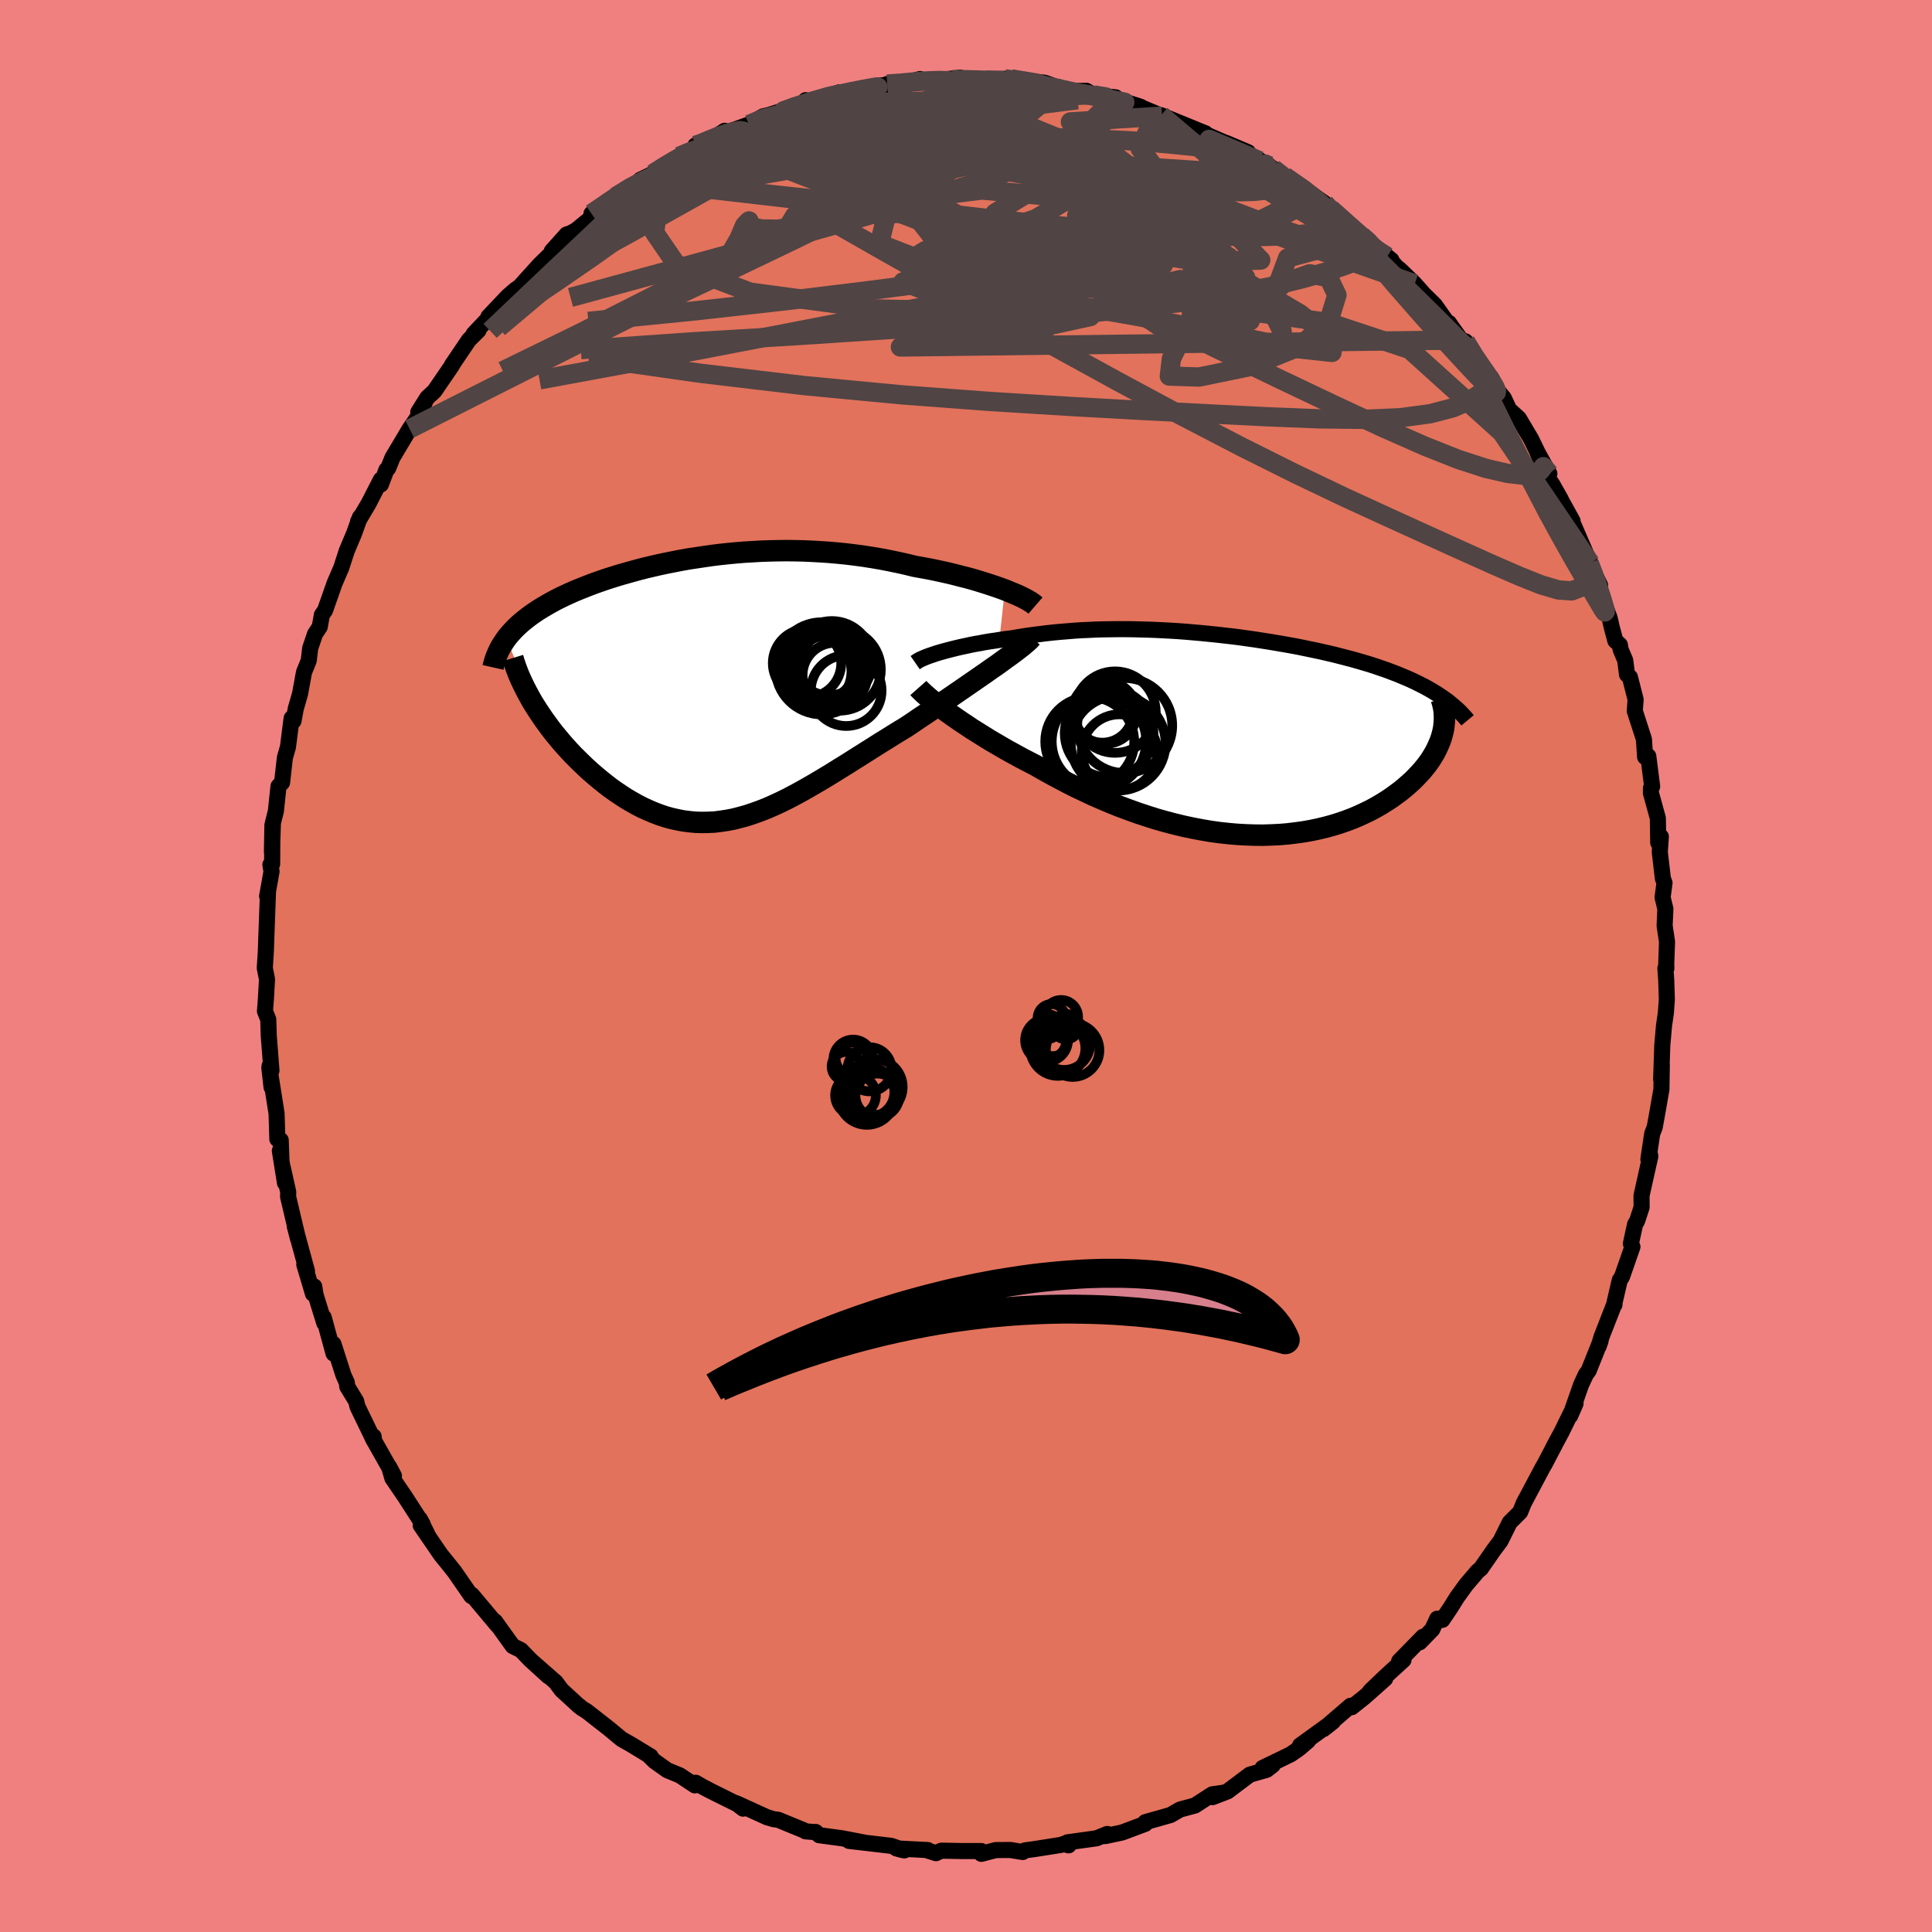 <svg viewBox="-100 -100 200 200" xmlns="http://www.w3.org/2000/svg" width="500" height="500" id="face-svg">
    <defs>
      <clipPath id="leftEyeClipPath">
        <polyline points="30.28,-10.26 29.79,-10.44 29.27,-10.62 28.73,-10.8 28.17,-10.98 27.59,-11.16 26.99,-11.34 26.37,-11.51 25.73,-11.67 25.08,-11.84 24.42,-12 23.74,-12.15 23.05,-12.3 22.35,-12.44 21.64,-12.57 20.92,-12.7 20.07,-12.91 19.21,-13.1 18.34,-13.28 17.46,-13.45 16.58,-13.6 15.69,-13.74 14.8,-13.86 13.91,-13.97 13.02,-14.06 12.12,-14.14 11.23,-14.2 10.33,-14.25 9.44,-14.29 8.55,-14.31 7.66,-14.32 6.78,-14.31 5.91,-14.29 5.03,-14.26 4.17,-14.21 3.31,-14.16 2.46,-14.09 1.62,-14.01 0.78,-13.92 -0.04,-13.82 -0.86,-13.7 -1.66,-13.58 -2.46,-13.46 -3.24,-13.32 -4.01,-13.17 -4.77,-13.02 -5.52,-12.86 -6.25,-12.69 -6.97,-12.52 -7.67,-12.34 -8.36,-12.15 -9.04,-11.96 -9.7,-11.77 -10.34,-11.57 -10.97,-11.37 -11.58,-11.16 -12.18,-10.95 -12.76,-10.73 -13.32,-10.51 -13.87,-10.29 -14.4,-10.07 -14.91,-9.84 -15.4,-9.61 -15.88,-9.38 -16.34,-9.14 -16.78,-8.9 -17.2,-8.66 -17.61,-8.42 -18.01,-8.17 -18.39,-7.92 -18.75,-7.67 -19.1,-7.41 -19.43,-7.15 -19.75,-6.89 -20.05,-6.62 -20.34,-6.35 -20.6,-6.08 -20.86,-5.8 -21.1,-5.52 -21.32,-5.24 -18.69,1.23 -18.41,1.69 -18.11,2.16 -17.8,2.63 -17.48,3.1 -17.14,3.57 -16.79,4.05 -16.43,4.52 -16.05,4.98 -15.66,5.45 -15.26,5.91 -14.84,6.37 -14.42,6.82 -13.98,7.26 -13.53,7.7 -13.07,8.14 -12.6,8.57 -12.11,8.99 -11.61,9.41 -11.1,9.82 -10.58,10.22 -10.05,10.6 -9.5,10.97 -8.95,11.33 -8.39,11.66 -7.82,11.98 -7.24,12.28 -6.65,12.55 -6.06,12.8 -5.46,13.03 -4.86,13.23 -4.25,13.4 -3.63,13.54 -3,13.66 -2.37,13.74 -1.74,13.8 -1.1,13.82 -0.45,13.81 0.2,13.78 0.86,13.7 1.52,13.6 2.2,13.47 2.87,13.3 3.56,13.11 4.25,12.88 4.95,12.63 5.66,12.35 6.37,12.04 7.1,11.7 7.83,11.34 8.57,10.95 9.32,10.54 10.08,10.11 10.85,9.66 11.64,9.19 12.43,8.71 13.23,8.21 14.04,7.71 14.86,7.19 15.7,6.66 16.54,6.13 17.39,5.59 18.25,5.06 19.11,4.52 19.99,3.99 20.67,3.54 21.34,3.08 22.02,2.63 22.69,2.18 23.35,1.72 24.01,1.28 24.67,0.83 25.31,0.39 25.94,-0.04 26.56,-0.47 27.17,-0.89 27.76,-1.3 28.34,-1.7 28.89,-2.09 29.43,-2.46" />
      </clipPath>
      <clipPath id="rightEyeClipPath">
        <polyline points="-29.44,-8.43 -29.05,-8.54 -28.64,-8.65 -28.21,-8.76 -27.77,-8.87 -27.3,-8.98 -26.83,-9.08 -26.33,-9.19 -25.83,-9.29 -25.31,-9.38 -24.78,-9.48 -24.24,-9.57 -23.68,-9.65 -23.12,-9.74 -22.55,-9.82 -21.97,-9.89 -21.28,-10.01 -20.59,-10.12 -19.89,-10.22 -19.18,-10.31 -18.47,-10.4 -17.75,-10.48 -17.02,-10.55 -16.28,-10.61 -15.54,-10.67 -14.8,-10.72 -14.05,-10.75 -13.29,-10.79 -12.53,-10.81 -11.76,-10.82 -10.99,-10.83 -10.22,-10.83 -9.44,-10.82 -8.66,-10.8 -7.88,-10.78 -7.09,-10.75 -6.3,-10.71 -5.51,-10.67 -4.72,-10.62 -3.93,-10.56 -3.13,-10.49 -2.34,-10.42 -1.54,-10.34 -0.75,-10.26 0.04,-10.17 0.83,-10.08 1.62,-9.98 2.4,-9.87 3.18,-9.76 3.95,-9.64 4.72,-9.52 5.48,-9.39 6.24,-9.26 6.98,-9.13 7.72,-8.99 8.45,-8.84 9.17,-8.69 9.88,-8.54 10.58,-8.38 11.27,-8.22 11.94,-8.05 12.6,-7.88 13.25,-7.71 13.88,-7.53 14.5,-7.35 15.1,-7.17 15.68,-6.98 16.26,-6.78 16.82,-6.59 17.37,-6.38 17.9,-6.18 18.42,-5.96 18.93,-5.75 19.42,-5.53 19.9,-5.3 20.36,-5.07 20.81,-4.84 21.24,-4.6 21.65,-4.36 22.05,-4.11 22.64,-0.25 22.55,0.11 22.44,0.48 22.31,0.84 22.15,1.21 21.98,1.58 21.79,1.95 21.57,2.32 21.34,2.69 21.08,3.06 20.8,3.42 20.5,3.79 20.17,4.15 19.83,4.51 19.47,4.87 19.08,5.22 18.67,5.58 18.24,5.93 17.78,6.27 17.3,6.62 16.8,6.95 16.27,7.28 15.72,7.6 15.15,7.91 14.55,8.2 13.93,8.49 13.29,8.76 12.63,9.01 11.94,9.25 11.23,9.47 10.5,9.67 9.75,9.85 8.99,10.01 8.2,10.15 7.39,10.26 6.57,10.36 5.73,10.43 4.88,10.47 4.01,10.5 3.13,10.49 2.24,10.46 1.33,10.41 0.42,10.33 -0.5,10.23 -1.43,10.1 -2.37,9.94 -3.31,9.76 -4.25,9.56 -5.2,9.33 -6.15,9.08 -7.1,8.81 -8.04,8.51 -8.98,8.2 -9.92,7.86 -10.86,7.51 -11.78,7.14 -12.7,6.75 -13.61,6.35 -14.5,5.93 -15.39,5.51 -16.26,5.07 -17.11,4.62 -17.95,4.17 -18.78,3.71 -19.58,3.25 -20.3,2.88 -21.01,2.51 -21.7,2.13 -22.38,1.76 -23.04,1.38 -23.69,1 -24.32,0.63 -24.93,0.25 -25.52,-0.12 -26.1,-0.48 -26.65,-0.85 -27.18,-1.2 -27.69,-1.55 -28.18,-1.89 -28.64,-2.22" />
      </clipPath>
      <filter id="fuzzy">
        <feTurbulence id="turbulence" baseFrequency="0.05" numOctaves="3" type="noise" result="noise" />
        <feDisplacementMap in="SourceGraphic" in2="noise" scale="2" />
      </filter>
      <linearGradient id="rainbowGradient" x1="0%" y1="0%" x2="100%" y2="0%">
        <stop offset="0%" style="stop-color: [object Object]; stop-opacity: 1" />
        <stop offset="50%" style="stop-color: [object Object]; stop-opacity: 1" />
        <stop offset="100%" style="stop-color: [object Object]; stop-opacity: 1" />
      </linearGradient>
    </defs>
    <rect x="-100" y="-100" width="100%" height="100%" fill="rgb(240, 128, 128)" />
    <polyline id="faceContour" points="72.5,0.26 72.4,0.23 72.49,1.5 72.55,3.47 72.45,4.85 72.26,6.16 72.08,8.2 71.96,11.74 72.03,10.24 71.99,12.77 71.59,15.06 71.3,16.67 71.03,17.38 70.64,20.01 70.79,19.43 70.84,19.7 69.93,23.77 69.94,24.97 69.47,26.4 69.26,26.75 68.83,28.74 68.99,29.07 67.9,32.19 67.68,32.51 67.14,34.82 67.13,35.07 67.14,34.93 65.8,38.36 65.49,39.38 65.69,38.81 64.46,41.89 64.17,42.28 63.67,43.36 62.55,46.56 63.1,45.29 61.65,48.25 60.79,49.85 60.99,49.49 59.94,51.5 59.7,51.91 57.71,55.66 57.93,55.23 57.71,55.67 57.37,56.52 56.28,57.61 55.33,59.53 54.65,60.43 53.29,62.39 52.96,62.66 51.75,64.08 50.82,65.37 50.18,66.4 49.31,67.69 48.78,67.57 48.27,68.67 46.97,70.01 47.32,69.43 44.84,71.96 45.29,71.84 43.34,73.62 41.83,75.07 43.39,73.78 41.25,75.68 39.93,76.73 39.81,76.58 37,79 37.99,78.22 34.58,80.69 35.42,80.2 34.49,81 33.61,81.61 30.7,83.02 31.76,82.72 31.13,83.21 29.38,83.71 27.08,85.44 25.52,86.04 26.73,85.57 25.49,85.75 23.69,86.91 22.16,87.32 21.17,87.89 18.56,88.63 18.55,88.71 18.56,88.8 16.16,89.7 14.42,90.07 14.63,89.85 13.51,90.3 10.49,90.72 10.62,91.03 10.11,90.88 9.86,90.98 7.07,91.42 6.11,91.55 5.87,91.72 4.59,91.51 3.08,91.52 1.59,91.91 1.59,91.62 -0.39,91.62 -2.55,91.58 -3.11,91.84 -4.18,91.5 -3.94,91.52 -7.2,91.35 -6.61,91.51 -6.37,91.55 -7.75,91.08 -12.11,90.57 -10.6,90.73 -12.82,90.3 -15.2,89.98 -15.57,89.64 -15.53,89.67 -16.61,89.58 -16.75,89.49 -19.45,88.38 -19.88,88.33 -20.6,88.12 -23.78,86.67 -23.08,87.23 -23.65,86.78 -26.39,85.42 -27.25,84.97 -27.98,84.55 -28.07,84.82 -29.62,83.79 -30.93,83.25 -32.25,82.31 -32.81,81.76 -32.65,81.82 -34.69,80.58 -35.66,80.03 -36.96,78.95 -39.26,77.15 -39.81,76.81 -39.99,76.64 -40.04,76.63 -41.87,74.95 -42.46,74.15 -44.74,72.15 -43.23,73.53 -45.1,71.83 -46.07,70.82 -46.92,70.4 -48.76,67.84 -48.79,67.86 -48.5,68.26 -50.89,65.41 -51.15,65.1 -51.21,65.22 -52.96,62.69 -53.48,62.04 -54.37,60.94 -56.45,57.9 -55.6,59.15 -56.54,57.25 -56.24,57.79 -58.07,54.95 -59.38,53.03 -59.72,51.84 -59.22,52.78 -61.42,48.89 -61.32,48.71 -61.28,49.15 -62.99,45.62 -63.13,45.05 -64.05,43.55 -64.1,43.12 -64.45,42.34 -65.48,39.13 -65.47,40.12 -66.49,36.37 -66.43,36.96 -67.33,34.05 -67.47,33.18 -67.6,33.93 -68.5,30.91 -68.22,31.58 -69.49,26.93 -69.15,28.23 -70.18,23.87 -70.16,23.42 -70.72,20.9 -70.5,22.45 -71.03,19.13 -70.87,19.97 -70.94,18.03 -71.29,17.92 -71.37,15.27 -72.12,10.51 -71.89,12.55 -72.09,10.34 -71.9,10.82 -72.18,7.2 -72.23,5.53 -72.57,4.68 -72.47,3.34 -72.36,1.37 -72.59,0.21 -72.48,-1.54 -72.42,-3.27 -72.39,-4.09 -72.26,-7.62 -72.35,-7.22 -71.89,-9.79 -72.01,-10.49 -71.83,-10.55 -71.8,-14.59 -71.85,-11.8 -71.75,-14.81 -71.44,-16.04 -71.17,-18.61 -70.8,-18.99 -70.51,-21.56 -70.19,-22.68 -69.81,-25.65 -69.62,-25.36 -69.38,-26.65 -68.94,-28.17 -68.53,-30.41 -68.04,-31.62 -67.89,-32.89 -67.39,-34.37 -66.9,-35.11 -66.68,-36.34 -66.35,-36.82 -65.37,-39.61 -64.67,-41.23 -64.1,-42.99 -63.36,-44.74 -62.74,-46.46 -62.54,-46.69 -62.93,-46.03 -61.84,-47.88 -60.57,-50.35 -60.57,-49.85 -60,-51.36 -59.81,-51.54 -59.37,-52.63 -57.6,-55.6 -56.46,-57.25 -56.03,-58.32 -56.7,-57.34 -55.76,-58.84 -55.03,-59.51 -53.21,-62.17 -53.23,-62.19 -51.46,-64.81 -50.47,-65.79 -50.98,-65.42 -49.28,-67.22 -49.44,-67.21 -47.44,-69.32 -46.67,-69.99 -46.21,-70.31 -44.15,-72.59 -43.2,-73.52 -42.74,-73.85 -42.88,-74.01 -41.34,-75.73 -40.93,-75.86 -40.35,-76.18 -38.52,-77.68 -38.77,-77.88 -36.95,-79.13 -36.28,-79.64 -33.85,-81.25 -34.18,-80.83 -33.71,-81.39 -32.45,-82 -31.09,-82.86 -29.71,-83.81 -28.07,-84.46 -28.01,-84.95 -27.65,-85 -26.46,-85.51 -24.98,-86.46 -24.7,-86.31 -22.47,-87.11 -21,-87.96 -18.96,-88.4 -20.4,-88.1 -16.68,-89.25 -16.6,-89.63 -16.28,-89.39 -13.09,-90.45 -12.82,-90.35 -11.88,-90.65 -9.99,-90.73 -9.28,-91.02 -9.38,-91.1 -7.23,-91.31 -8.16,-91.3 -6.9,-91.23 -4.75,-91.82 -4.35,-91.54 -0.59,-91.96 -1.42,-91.75 0.86,-91.78 0.27,-91.71 2.04,-91.71 4,-91.84 5.83,-91.56 5.35,-91.75 4.68,-91.82 8.16,-91.43 9.75,-90.86 9.66,-90.97 10.61,-90.57 12.46,-90.6 13.22,-90.17 15.5,-89.92 14.82,-89.94 15.73,-89.7 18.09,-88.94 17.62,-89.1 20.3,-87.98 22.39,-87.16 20.2,-88.07 24.8,-86.19 24.84,-86.09 26.69,-85.28 26.99,-85.18 29.2,-84.24 28.75,-84.33 31.4,-82.84 30.4,-83.35 31.27,-82.88 31.81,-82.54 32.98,-81.75 35.65,-80.01 36.27,-79.56 37.12,-78.96 37.73,-78.4 39.2,-77.16 39.07,-77.06 40.95,-75.58 41.17,-75.43 44.04,-73.08 43.6,-73.44 44.6,-72.34 44.9,-72.11 46.45,-70.61 47.43,-69.51 48.53,-68.43 49.85,-66.57 50,-66.57 50.25,-66.2 51.26,-64.8 51.7,-64.66 53.09,-62.36 53.1,-62.3 54.37,-60.9 55.05,-59.54 55.67,-58.8 56.23,-57.6 57.23,-56.69 58.49,-54.57 59.55,-52.39 60.39,-50.96 59.12,-53.25 60.43,-50.27 61.57,-48.31 60.68,-49.89 62.79,-46.07 62.63,-46.28 64.13,-42.81 64.64,-41.68 63.75,-43.19 65.64,-39.42 65.04,-40.23 66.63,-36.03 66.86,-35.01 67.22,-33.67 67.69,-33.24 67.77,-32.75 68.24,-31.65 68.43,-30.17 68.73,-29.9 69.32,-27.58 69.23,-26.41 70.18,-23.47 70.3,-21.64 70.63,-21.72 71.03,-18.59 70.91,-18.43 70.9,-17.92 71.62,-15.3 71.66,-12.77 71.93,-13.39 71.82,-11.81 72.14,-9.06 72.31,-8.6 72.11,-7.1 72.4,-5.91 72.32,-4.18 72.57,-2.51 72.49,-0.23 72.5,0.26 72.4,0.23" fill="rgb(226, 114, 91)" stroke="black" stroke-width="1.667" stroke-linejoin="round" filter="url(#fuzzy)" />
    <g transform="translate(26.74 -24.04)">
      <polyline id="rightCountour" points="-29.44,-8.43 -29.05,-8.54 -28.64,-8.65 -28.21,-8.76 -27.77,-8.87 -27.3,-8.98 -26.83,-9.08 -26.33,-9.19 -25.83,-9.29 -25.31,-9.38 -24.78,-9.48 -24.24,-9.57 -23.68,-9.65 -23.12,-9.74 -22.55,-9.82 -21.97,-9.89 -21.28,-10.01 -20.59,-10.12 -19.89,-10.22 -19.18,-10.31 -18.47,-10.4 -17.75,-10.48 -17.02,-10.55 -16.28,-10.61 -15.54,-10.67 -14.8,-10.72 -14.05,-10.75 -13.29,-10.79 -12.53,-10.81 -11.76,-10.82 -10.99,-10.83 -10.22,-10.83 -9.44,-10.82 -8.66,-10.8 -7.88,-10.78 -7.09,-10.75 -6.3,-10.71 -5.51,-10.67 -4.72,-10.62 -3.93,-10.56 -3.13,-10.49 -2.34,-10.42 -1.54,-10.34 -0.75,-10.26 0.04,-10.17 0.83,-10.08 1.62,-9.98 2.4,-9.87 3.18,-9.76 3.95,-9.64 4.72,-9.52 5.48,-9.39 6.24,-9.26 6.98,-9.13 7.72,-8.99 8.45,-8.84 9.17,-8.69 9.88,-8.54 10.58,-8.38 11.27,-8.22 11.94,-8.05 12.6,-7.88 13.25,-7.71 13.88,-7.53 14.5,-7.35 15.1,-7.17 15.68,-6.98 16.26,-6.78 16.82,-6.59 17.37,-6.38 17.9,-6.18 18.42,-5.96 18.93,-5.75 19.42,-5.53 19.9,-5.3 20.36,-5.07 20.81,-4.84 21.24,-4.6 21.65,-4.36 22.05,-4.11 22.64,-0.25 22.55,0.11 22.44,0.48 22.31,0.84 22.15,1.21 21.98,1.58 21.79,1.95 21.57,2.32 21.34,2.69 21.08,3.06 20.8,3.42 20.5,3.79 20.17,4.15 19.83,4.51 19.47,4.87 19.08,5.22 18.67,5.58 18.24,5.93 17.78,6.27 17.3,6.62 16.8,6.95 16.27,7.28 15.72,7.6 15.15,7.91 14.55,8.2 13.93,8.49 13.29,8.76 12.63,9.01 11.94,9.25 11.23,9.47 10.5,9.67 9.75,9.85 8.99,10.01 8.2,10.15 7.39,10.26 6.57,10.36 5.73,10.43 4.88,10.47 4.01,10.5 3.13,10.49 2.24,10.46 1.33,10.41 0.42,10.33 -0.5,10.23 -1.43,10.1 -2.37,9.94 -3.31,9.76 -4.25,9.56 -5.2,9.33 -6.15,9.08 -7.1,8.81 -8.04,8.51 -8.98,8.2 -9.92,7.86 -10.86,7.51 -11.78,7.14 -12.7,6.75 -13.61,6.35 -14.5,5.93 -15.39,5.51 -16.26,5.07 -17.11,4.62 -17.95,4.17 -18.78,3.71 -19.58,3.25 -20.3,2.88 -21.01,2.51 -21.7,2.13 -22.38,1.76 -23.04,1.38 -23.69,1 -24.32,0.63 -24.93,0.25 -25.52,-0.12 -26.1,-0.48 -26.65,-0.85 -27.18,-1.2 -27.69,-1.55 -28.18,-1.89 -28.64,-2.22" fill="white" stroke="white" stroke-width="0" stroke-linejoin="round" filter="url(#fuzzy)" />
    </g>
    <g transform="translate(-26.26 -28.68)">
      <polyline id="leftCountour" points="30.28,-10.26 29.79,-10.44 29.27,-10.62 28.73,-10.8 28.17,-10.98 27.59,-11.16 26.99,-11.34 26.37,-11.51 25.73,-11.67 25.08,-11.84 24.42,-12 23.74,-12.15 23.05,-12.3 22.35,-12.44 21.64,-12.57 20.92,-12.7 20.07,-12.91 19.21,-13.1 18.34,-13.28 17.46,-13.45 16.58,-13.6 15.69,-13.74 14.8,-13.86 13.91,-13.97 13.02,-14.06 12.12,-14.14 11.23,-14.2 10.33,-14.25 9.44,-14.29 8.55,-14.31 7.66,-14.32 6.78,-14.31 5.91,-14.29 5.03,-14.26 4.17,-14.21 3.31,-14.16 2.46,-14.09 1.62,-14.01 0.78,-13.92 -0.04,-13.82 -0.86,-13.7 -1.66,-13.58 -2.46,-13.46 -3.24,-13.32 -4.01,-13.17 -4.77,-13.02 -5.52,-12.86 -6.25,-12.69 -6.97,-12.52 -7.67,-12.34 -8.36,-12.15 -9.04,-11.96 -9.7,-11.77 -10.34,-11.57 -10.97,-11.37 -11.58,-11.16 -12.18,-10.95 -12.76,-10.73 -13.32,-10.51 -13.87,-10.29 -14.4,-10.07 -14.91,-9.84 -15.4,-9.61 -15.88,-9.38 -16.34,-9.14 -16.78,-8.9 -17.2,-8.66 -17.61,-8.42 -18.01,-8.17 -18.39,-7.92 -18.75,-7.67 -19.1,-7.41 -19.43,-7.15 -19.75,-6.89 -20.05,-6.62 -20.34,-6.35 -20.6,-6.08 -20.86,-5.8 -21.1,-5.52 -21.32,-5.24 -18.69,1.23 -18.41,1.69 -18.11,2.16 -17.8,2.63 -17.48,3.1 -17.14,3.57 -16.79,4.05 -16.43,4.52 -16.05,4.98 -15.66,5.45 -15.26,5.91 -14.84,6.37 -14.42,6.82 -13.98,7.26 -13.53,7.7 -13.07,8.14 -12.6,8.57 -12.11,8.99 -11.61,9.41 -11.1,9.82 -10.58,10.22 -10.05,10.6 -9.5,10.97 -8.95,11.33 -8.39,11.66 -7.82,11.98 -7.24,12.28 -6.65,12.55 -6.06,12.8 -5.46,13.03 -4.86,13.23 -4.25,13.4 -3.63,13.54 -3,13.66 -2.37,13.74 -1.74,13.8 -1.1,13.82 -0.45,13.81 0.2,13.78 0.86,13.7 1.52,13.6 2.2,13.47 2.87,13.3 3.56,13.11 4.25,12.88 4.95,12.63 5.66,12.35 6.37,12.04 7.1,11.7 7.83,11.34 8.57,10.95 9.32,10.54 10.08,10.11 10.85,9.66 11.64,9.19 12.43,8.71 13.23,8.21 14.04,7.71 14.86,7.19 15.7,6.66 16.54,6.13 17.39,5.59 18.25,5.06 19.11,4.52 19.99,3.99 20.67,3.54 21.34,3.08 22.02,2.63 22.69,2.18 23.35,1.72 24.01,1.28 24.67,0.83 25.31,0.39 25.94,-0.04 26.56,-0.47 27.17,-0.89 27.76,-1.3 28.34,-1.7 28.89,-2.09 29.43,-2.46" fill="white" stroke="white" stroke-width="0" stroke-linejoin="round" filter="url(#fuzzy)" />
    </g>
    <g transform="translate(26.74 -24.04)">
      <polyline id="rightUpper" points="-32,-7.36 -31.87,-7.45 -31.72,-7.55 -31.53,-7.66 -31.31,-7.76 -31.06,-7.87 -30.79,-7.98 -30.49,-8.09 -30.16,-8.2 -29.81,-8.32 -29.44,-8.43 -29.05,-8.54 -28.64,-8.65 -28.21,-8.76 -27.77,-8.87 -27.3,-8.98 -26.83,-9.08 -26.33,-9.19 -25.83,-9.29 -25.31,-9.38 -24.78,-9.48 -24.24,-9.57 -23.68,-9.65 -23.12,-9.74 -22.55,-9.82 -21.97,-9.89 -21.28,-10.01 -20.59,-10.12 -19.89,-10.22 -19.18,-10.31 -18.47,-10.4 -17.75,-10.48 -17.02,-10.55 -16.28,-10.61 -15.54,-10.67 -14.8,-10.72 -14.05,-10.75 -13.29,-10.79 -12.53,-10.81 -11.76,-10.82 -10.99,-10.83 -10.22,-10.83 -9.44,-10.82 -8.66,-10.8 -7.88,-10.78 -7.09,-10.75 -6.3,-10.71 -5.51,-10.67 -4.72,-10.62 -3.93,-10.56 -3.13,-10.49 -2.34,-10.42 -1.54,-10.34 -0.75,-10.26 0.04,-10.17 0.83,-10.08 1.62,-9.98 2.4,-9.87 3.18,-9.76 3.95,-9.64 4.72,-9.52 5.48,-9.39 6.24,-9.26 6.98,-9.13 7.72,-8.99 8.45,-8.84 9.17,-8.69 9.88,-8.54 10.58,-8.38 11.27,-8.22 11.94,-8.05 12.6,-7.88 13.25,-7.71 13.88,-7.53 14.5,-7.35 15.1,-7.17 15.68,-6.98 16.26,-6.78 16.82,-6.59 17.37,-6.38 17.9,-6.18 18.42,-5.96 18.93,-5.75 19.42,-5.53 19.9,-5.3 20.36,-5.07 20.81,-4.84 21.24,-4.6 21.65,-4.36 22.05,-4.11 22.44,-3.85 22.8,-3.6 23.16,-3.34 23.49,-3.07 23.81,-2.8 24.12,-2.53 24.41,-2.25 24.68,-1.96 24.94,-1.68 25.18,-1.39" fill="none" stroke="black" stroke-width="1.667" stroke-linejoin="round" filter="url(#fuzzy)" />
      <polyline id="rightLower" points="-31.67,-4.74 -31.52,-4.57 -31.32,-4.38 -31.1,-4.17 -30.84,-3.94 -30.55,-3.69 -30.22,-3.42 -29.87,-3.14 -29.49,-2.85 -29.08,-2.54 -28.64,-2.22 -28.18,-1.89 -27.69,-1.55 -27.18,-1.2 -26.65,-0.85 -26.1,-0.48 -25.52,-0.12 -24.93,0.25 -24.32,0.63 -23.69,1 -23.04,1.38 -22.38,1.76 -21.7,2.13 -21.01,2.51 -20.3,2.88 -19.58,3.25 -18.78,3.71 -17.95,4.17 -17.11,4.62 -16.26,5.07 -15.39,5.51 -14.5,5.93 -13.61,6.35 -12.7,6.75 -11.78,7.14 -10.86,7.51 -9.92,7.86 -8.98,8.2 -8.04,8.51 -7.1,8.81 -6.15,9.08 -5.2,9.33 -4.25,9.56 -3.31,9.76 -2.37,9.94 -1.43,10.1 -0.5,10.23 0.42,10.33 1.33,10.41 2.24,10.46 3.13,10.49 4.01,10.5 4.88,10.47 5.73,10.43 6.57,10.36 7.39,10.26 8.2,10.15 8.99,10.01 9.75,9.85 10.5,9.67 11.23,9.47 11.94,9.25 12.63,9.01 13.29,8.76 13.93,8.49 14.55,8.2 15.15,7.91 15.72,7.6 16.27,7.28 16.8,6.95 17.3,6.62 17.78,6.27 18.24,5.93 18.67,5.58 19.08,5.22 19.47,4.87 19.83,4.51 20.17,4.15 20.5,3.79 20.8,3.42 21.08,3.06 21.34,2.69 21.57,2.32 21.79,1.95 21.98,1.58 22.15,1.21 22.31,0.84 22.44,0.48 22.55,0.11 22.64,-0.25 22.71,-0.6 22.75,-0.95 22.78,-1.3 22.79,-1.65 22.78,-1.99 22.76,-2.32 22.71,-2.65 22.64,-2.98 22.56,-3.3 22.46,-3.62" fill="none" stroke="black" stroke-width="2.222" stroke-linejoin="round" filter="url(#fuzzy)" />
      <circle r="3.91" cx="-10.853" cy="1.898" stroke="black" fill="none" stroke-width="1.0" filter="url(#fuzzy)" clip-path="url(#rightEyeClipPath)" /><circle r="4.888" cx="-12.973" cy="0.793" stroke="black" fill="none" stroke-width="1.0" filter="url(#fuzzy)" clip-path="url(#rightEyeClipPath)" /><circle r="4.218" cx="-11.313" cy="-2.242" stroke="black" fill="none" stroke-width="1.0" filter="url(#fuzzy)" clip-path="url(#rightEyeClipPath)" /><circle r="4.592" cx="-11.928" cy="-0.067" stroke="black" fill="none" stroke-width="1.0" filter="url(#fuzzy)" clip-path="url(#rightEyeClipPath)" /><circle r="4.294" cx="-11.933" cy="0.373" stroke="black" fill="none" stroke-width="1.0" filter="url(#fuzzy)" clip-path="url(#rightEyeClipPath)" /><circle r="3.25" cx="-12.308" cy="-2.207" stroke="black" fill="none" stroke-width="1.0" filter="url(#fuzzy)" clip-path="url(#rightEyeClipPath)" /><circle r="4.606" cx="-13.933" cy="0.803" stroke="black" fill="none" stroke-width="1.0" filter="url(#fuzzy)" clip-path="url(#rightEyeClipPath)" /><circle r="3.15" cx="-12.628" cy="-2.232" stroke="black" fill="none" stroke-width="1.0" filter="url(#fuzzy)" clip-path="url(#rightEyeClipPath)" /><circle r="4.904" cx="-10.988" cy="0.973" stroke="black" fill="none" stroke-width="1.0" filter="url(#fuzzy)" clip-path="url(#rightEyeClipPath)" /><circle r="4.916" cx="-10.308" cy="-0.852" stroke="black" fill="none" stroke-width="1.0" filter="url(#fuzzy)" clip-path="url(#rightEyeClipPath)" />
      </g>
    <g transform="translate(-26.26 -28.68)">
      <polyline id="leftUpper" points="33.45,-8.63 33.3,-8.76 33.11,-8.9 32.88,-9.05 32.61,-9.21 32.31,-9.37 31.97,-9.54 31.59,-9.72 31.18,-9.89 30.75,-10.07 30.28,-10.26 29.79,-10.44 29.27,-10.62 28.73,-10.8 28.17,-10.98 27.59,-11.16 26.99,-11.34 26.37,-11.51 25.73,-11.67 25.08,-11.84 24.42,-12 23.74,-12.15 23.05,-12.3 22.35,-12.44 21.64,-12.57 20.92,-12.7 20.07,-12.91 19.21,-13.1 18.34,-13.28 17.46,-13.45 16.58,-13.6 15.69,-13.74 14.8,-13.86 13.91,-13.97 13.02,-14.06 12.12,-14.14 11.23,-14.2 10.33,-14.25 9.44,-14.29 8.55,-14.31 7.66,-14.32 6.78,-14.31 5.91,-14.29 5.03,-14.26 4.17,-14.21 3.31,-14.16 2.46,-14.09 1.62,-14.01 0.78,-13.92 -0.04,-13.82 -0.86,-13.7 -1.66,-13.58 -2.46,-13.46 -3.24,-13.32 -4.01,-13.17 -4.77,-13.02 -5.52,-12.86 -6.25,-12.69 -6.97,-12.52 -7.67,-12.34 -8.36,-12.15 -9.04,-11.96 -9.7,-11.77 -10.34,-11.57 -10.97,-11.37 -11.58,-11.16 -12.18,-10.95 -12.76,-10.73 -13.32,-10.51 -13.87,-10.29 -14.4,-10.07 -14.91,-9.84 -15.4,-9.61 -15.88,-9.38 -16.34,-9.14 -16.78,-8.9 -17.2,-8.66 -17.61,-8.42 -18.01,-8.17 -18.39,-7.92 -18.75,-7.67 -19.1,-7.41 -19.43,-7.15 -19.75,-6.89 -20.05,-6.62 -20.34,-6.35 -20.6,-6.08 -20.86,-5.8 -21.1,-5.52 -21.32,-5.24 -21.52,-4.95 -21.71,-4.66 -21.89,-4.37 -22.05,-4.07 -22.19,-3.77 -22.32,-3.47 -22.44,-3.16 -22.54,-2.85 -22.63,-2.54 -22.7,-2.23" fill="none" stroke="black" stroke-width="2.222" stroke-linejoin="round" filter="url(#fuzzy)" />
      <polyline id="leftLower" points="33.07,-5.34 32.89,-5.14 32.66,-4.92 32.38,-4.68 32.06,-4.41 31.7,-4.13 31.31,-3.83 30.88,-3.51 30.42,-3.18 29.94,-2.83 29.43,-2.46 28.89,-2.09 28.34,-1.7 27.76,-1.3 27.17,-0.89 26.56,-0.47 25.94,-0.04 25.31,0.39 24.67,0.83 24.01,1.28 23.35,1.72 22.69,2.18 22.02,2.63 21.34,3.08 20.67,3.54 19.99,3.99 19.11,4.52 18.25,5.06 17.39,5.59 16.54,6.13 15.7,6.66 14.86,7.19 14.04,7.71 13.23,8.21 12.43,8.71 11.64,9.19 10.85,9.66 10.08,10.11 9.32,10.54 8.57,10.95 7.83,11.34 7.1,11.7 6.37,12.04 5.66,12.35 4.95,12.63 4.25,12.88 3.56,13.11 2.87,13.3 2.2,13.47 1.52,13.6 0.86,13.7 0.2,13.78 -0.45,13.81 -1.1,13.82 -1.74,13.8 -2.37,13.74 -3,13.66 -3.63,13.54 -4.25,13.4 -4.86,13.23 -5.46,13.03 -6.06,12.8 -6.65,12.55 -7.24,12.28 -7.82,11.98 -8.39,11.66 -8.95,11.33 -9.5,10.97 -10.05,10.6 -10.58,10.22 -11.1,9.82 -11.61,9.41 -12.11,8.99 -12.6,8.57 -13.07,8.14 -13.53,7.7 -13.98,7.26 -14.42,6.82 -14.84,6.37 -15.26,5.91 -15.66,5.45 -16.05,4.98 -16.43,4.52 -16.79,4.05 -17.14,3.57 -17.48,3.1 -17.8,2.63 -18.11,2.16 -18.41,1.69 -18.69,1.23 -18.95,0.76 -19.2,0.3 -19.43,-0.15 -19.65,-0.6 -19.86,-1.05 -20.05,-1.49 -20.22,-1.93 -20.38,-2.36 -20.52,-2.78 -20.65,-3.2" fill="none" stroke="black" stroke-width="2.222" stroke-linejoin="round" filter="url(#fuzzy)" />
      <circle r="4.254" cx="13.191" cy="-2.005" stroke="black" fill="none" stroke-width="1.0" filter="url(#fuzzy)" clip-path="url(#leftEyeClipPath)" /><circle r="3.544" cx="9.801" cy="-2.675" stroke="black" fill="none" stroke-width="1.0" filter="url(#fuzzy)" clip-path="url(#leftEyeClipPath)" /><circle r="4.188" cx="12.376" cy="-2.845" stroke="black" fill="none" stroke-width="1.0" filter="url(#fuzzy)" clip-path="url(#leftEyeClipPath)" /><circle r="3.59" cx="12.066" cy="-2.925" stroke="black" fill="none" stroke-width="1.0" filter="url(#fuzzy)" clip-path="url(#leftEyeClipPath)" /><circle r="3.352" cx="12.696" cy="-1.425" stroke="black" fill="none" stroke-width="1.0" filter="url(#fuzzy)" clip-path="url(#leftEyeClipPath)" /><circle r="4.77" cx="11.321" cy="-2.135" stroke="black" fill="none" stroke-width="1.0" filter="url(#fuzzy)" clip-path="url(#leftEyeClipPath)" /><circle r="3.706" cx="12.011" cy="-1.835" stroke="black" fill="none" stroke-width="1.0" filter="url(#fuzzy)" clip-path="url(#leftEyeClipPath)" /><circle r="3.796" cx="11.081" cy="-2.575" stroke="black" fill="none" stroke-width="1.0" filter="url(#fuzzy)" clip-path="url(#leftEyeClipPath)" /><circle r="3.662" cx="13.861" cy="0.175" stroke="black" fill="none" stroke-width="1.0" filter="url(#fuzzy)" clip-path="url(#leftEyeClipPath)" /><circle r="3.85" cx="10.551" cy="-1.825" stroke="black" fill="none" stroke-width="1.0" filter="url(#fuzzy)" clip-path="url(#leftEyeClipPath)" />
    </g>
    <g id="hairs">
      <polyline points="2.04,-91.71 3.55,-91.69 4.19,-91.52 4.28,-91.21 4.12,-90.73 3.75,-90.05 3.07,-89.2 1.95,-88.16 0.36,-86.96 -1.75,-85.58 -4.37,-84.01 -7.56,-82.23 -11.32,-80.24 -15.69,-77.98 -20.68,-75.41 -26.35,-72.48 -32.73,-69.17 -39.92,-65.53 -47.95,-61.61" fill="none" stroke="rgb(80, 68, 68)" stroke-width="2" stroke-linejoin="round" filter="url(#fuzzy)" /><polyline points="51.7,-64.66 52.64,-63.12 53.32,-62.13 53.91,-61.27 54.39,-60.53 54.74,-59.96 54.91,-59.56 54.9,-59.39 54.62,-59.5 54.02,-60.01 53.02,-61.01 51.57,-62.55 49.66,-64.63 47.33,-67.22 44.61,-70.32 41.51,-73.96" fill="none" stroke="rgb(80, 68, 68)" stroke-width="2" stroke-linejoin="round" filter="url(#fuzzy)" /><polyline points="-22.47,-87.11 -20.97,-87.73 -19.52,-88.1 -17.94,-88.41 -16.13,-88.7 -14.11,-88.95 -11.94,-89.15 -9.66,-89.31 -7.36,-89.42 -5.07,-89.5 -2.86,-89.55 -0.75,-89.59 1.24,-89.62 3.12,-89.67 4.91,-89.72 6.61,-89.79 8.22,-89.89 9.71,-90 11.05,-90.1 12.23,-90.16 13.15,-90.16" fill="none" stroke="rgb(80, 68, 68)" stroke-width="2" stroke-linejoin="round" filter="url(#fuzzy)" /><polyline points="-1.42,-91.75 -0.02,-91.75 0.89,-91.73 1.79,-91.7 2.56,-91.66 3.06,-91.58 3.25,-91.45 3.19,-91.25 2.89,-90.98 2.31,-90.65 1.38,-90.26 0.04,-89.83 -1.76,-89.34 -4.08,-88.8 -6.93,-88.19 -10.32,-87.52 -14.22,-86.8 -18.56,-86.03 -23.22,-85.27" fill="none" stroke="rgb(80, 68, 68)" stroke-width="2" stroke-linejoin="round" filter="url(#fuzzy)" /><polyline points="37.12,-78.96 37.71,-78.32 38.02,-77.69 37.98,-77.12 37.59,-76.6 36.77,-76.15 35.42,-75.81 33.46,-75.61 30.88,-75.52 27.67,-75.54 23.86,-75.64 19.43,-75.85 14.35,-76.19 8.53,-76.72 1.91,-77.42 -5.61,-78.28 -14.07,-79.21 -23.45,-80.22" fill="none" stroke="rgb(80, 68, 68)" stroke-width="2" stroke-linejoin="round" filter="url(#fuzzy)" /><polyline points="4,-91.84 5.09,-91.69 5.81,-91.58 6.85,-91.39 8.2,-91.12 9.65,-90.81 11.04,-90.5 12.34,-90.23 13.51,-89.99 14.52,-89.79 15.34,-89.63 15.93,-89.52 16.3,-89.45 16.44,-89.41 16.36,-89.42 15.99,-89.48 15.19,-89.64 13.85,-89.92 11.96,-90.34" fill="none" stroke="rgb(80, 68, 68)" stroke-width="2" stroke-linejoin="round" filter="url(#fuzzy)" /><polyline points="32.98,-81.75 34.64,-80.51 35.11,-79.7 34.84,-79 33.97,-78.3 32.55,-77.57 30.57,-76.8 28.04,-76 24.88,-75.18 21.05,-74.37 16.48,-73.57 11.11,-72.76 4.92,-71.89 -2.1,-70.95 -9.98,-69.93 -18.74,-68.86 -28.43,-67.78 -39.09,-66.73" fill="none" stroke="rgb(80, 68, 68)" stroke-width="2" stroke-linejoin="round" filter="url(#fuzzy)" /><polyline points="40.95,-75.58 41.48,-74.93 41.65,-74.08 41.01,-73.35 39.64,-72.67 37.61,-71.95 34.92,-71.17 31.51,-70.33 27.27,-69.49 22.13,-68.68 16.05,-67.93 9.02,-67.24 1.09,-66.56 -7.73,-65.9 -17.43,-65.26 -28.08,-64.63 -39.87,-63.81" fill="none" stroke="rgb(80, 68, 68)" stroke-width="2" stroke-linejoin="round" filter="url(#fuzzy)" /><polyline points="64.64,-41.68 64.39,-41.79 64.4,-40.91 64.19,-39.95 63.64,-39.19 62.69,-38.83 61.32,-38.93 59.52,-39.46 57.27,-40.36 54.58,-41.53 51.44,-42.94 47.84,-44.57 43.77,-46.42 39.2,-48.52 34.13,-50.94 28.52,-53.74 22.34,-56.95 15.54,-60.61 8.11,-64.69 0.04,-69.18 -8.59,-74.05 -17.79,-79.29" fill="none" stroke="rgb(80, 68, 68)" stroke-width="2" stroke-linejoin="round" filter="url(#fuzzy)" /><polyline points="-8.16,-91.3 -6.77,-91.39 -5.32,-91.53 -3.97,-91.63 -2.83,-91.67 -1.96,-91.65 -1.34,-91.59 -0.94,-91.48 -0.73,-91.33 -0.76,-91.14 -1.08,-90.89 -1.7,-90.56 -2.65,-90.16 -3.9,-89.67 -5.47,-89.1 -7.36,-88.47 -9.61,-87.78 -12.24,-87.03 -15.33,-86.18 -18.98,-85.2 -23.28,-84.05 -28.24,-82.75" fill="none" stroke="rgb(80, 68, 68)" stroke-width="2" stroke-linejoin="round" filter="url(#fuzzy)" /><polyline points="40.95,-75.58 41.61,-75.01 42.19,-74.37 42.21,-74.03 41.73,-73.93 40.81,-74.01 39.46,-74.25 37.59,-74.7 35.09,-75.45 31.86,-76.56 27.86,-78.08 23.1,-80.03 17.55,-82.37 11.09,-85.07 3.55,-88.15" fill="none" stroke="rgb(80, 68, 68)" stroke-width="2" stroke-linejoin="round" filter="url(#fuzzy)" /><polyline points="13.22,-90.17 14.44,-89.97 14.85,-89.72 15.06,-89.32 15.11,-88.8 14.91,-88.15 14.37,-87.41 13.43,-86.58 12.07,-85.68 10.25,-84.69 7.95,-83.63 5.12,-82.5 1.72,-81.3 -2.3,-80.01 -6.98,-78.6 -12.37,-77.05 -18.49,-75.34 -25.32,-73.47 -32.83,-71.42 -40.94,-69.21" fill="none" stroke="rgb(80, 68, 68)" stroke-width="2" stroke-linejoin="round" filter="url(#fuzzy)" /><polyline points="-38.77,-77.88 -37.34,-78.86 -36.22,-79.62 -35.38,-80.14 -34.82,-80.44 -34.47,-80.56 -34.3,-80.51 -34.33,-80.27 -34.66,-79.78 -35.39,-78.97 -36.55,-77.81 -38.16,-76.27 -40.18,-74.36 -42.64,-72.04 -45.64,-69.19 -49.26,-65.75" fill="none" stroke="rgb(80, 68, 68)" stroke-width="2" stroke-linejoin="round" filter="url(#fuzzy)" /><polyline points="-28.01,-84.95 -27.41,-85.16 -26.55,-85.52 -25.65,-85.88 -24.77,-86.18 -23.99,-86.39 -23.39,-86.48 -23.04,-86.42 -22.96,-86.2 -23.16,-85.8 -23.66,-85.2 -24.49,-84.36 -25.69,-83.26 -27.32,-81.88 -29.4,-80.21 -31.97,-78.25 -35.02,-76.01 -38.53,-73.51 -42.43,-70.82 -46.69,-67.97" fill="none" stroke="rgb(80, 68, 68)" stroke-width="2" stroke-linejoin="round" filter="url(#fuzzy)" /><polyline points="32.98,-81.75 34.96,-80.38 36.43,-79.2 37.82,-77.93 39.28,-76.5 40.83,-74.94 42.45,-73.29 44.11,-71.64 45.73,-70.04 47.26,-68.53 48.62,-67.19 49.77,-66.04 50.69,-65.11 51.4,-64.42 51.85,-64.08" fill="none" stroke="rgb(80, 68, 68)" stroke-width="2" stroke-linejoin="round" filter="url(#fuzzy)" /><polyline points="31.4,-82.84 30.98,-83.02 31.15,-82.83 31.56,-82.41 32,-81.88 32.26,-81.35 32.21,-80.89 31.78,-80.55 30.98,-80.32 29.82,-80.19 28.31,-80.15 26.42,-80.21 24.12,-80.37 21.35,-80.65 18.05,-81.08 14.18,-81.64 9.75,-82.32 4.76,-83.11 -0.77,-84.01 -6.86,-85.06 -13.46,-86.37" fill="none" stroke="rgb(80, 68, 68)" stroke-width="2" stroke-linejoin="round" filter="url(#fuzzy)" /><polyline points="-32.45,-82 -31.21,-82.78 -30.17,-83.4 -29.48,-83.78 -29.12,-83.91 -29.03,-83.83 -29.16,-83.51 -29.53,-82.97 -30.17,-82.15 -31.17,-81.05 -32.6,-79.61 -34.54,-77.82 -37.03,-75.65 -40.12,-73.03 -43.88,-69.87 -48.38,-66.08" fill="none" stroke="rgb(80, 68, 68)" stroke-width="2" stroke-linejoin="round" filter="url(#fuzzy)" /><polyline points="4.68,-91.82 7.09,-91.39 8.12,-90.92 8.37,-90.41 8.14,-89.79 7.49,-89.02 6.37,-88.08 4.7,-86.94 2.46,-85.6 -0.34,-84.04 -3.7,-82.25 -7.64,-80.21 -12.22,-77.91 -17.52,-75.31 -23.61,-72.39 -30.54,-69.11 -38.34,-65.48 -47.06,-61.56" fill="none" stroke="rgb(80, 68, 68)" stroke-width="2" stroke-linejoin="round" filter="url(#fuzzy)" /><polyline points="-33.85,-81.25 -33.62,-81.19 -32.41,-81.54 -30.47,-82.13 -28.02,-82.81 -25.25,-83.49 -22.31,-84.13 -19.24,-84.72 -16.05,-85.28 -12.72,-85.82 -9.25,-86.38 -5.67,-86.96 -2.06,-87.55 1.49,-88.15 4.9,-88.73 8.18,-89.25 11.54,-89.68" fill="none" stroke="rgb(80, 68, 68)" stroke-width="2" stroke-linejoin="round" filter="url(#fuzzy)" /><polyline points="-18.96,-88.4 -18.88,-88.53 -17.72,-88.95 -16.42,-89.37 -15.12,-89.74 -13.85,-90.07 -12.66,-90.34 -11.6,-90.56 -10.7,-90.74 -10,-90.87 -9.5,-90.96 -9.21,-91 -9.12,-90.99 -9.23,-90.92 -9.56,-90.79 -10.16,-90.58 -11.08,-90.28 -12.4,-89.88 -14.15,-89.39 -16.35,-88.81 -19.05,-88.11" fill="none" stroke="rgb(80, 68, 68)" stroke-width="2" stroke-linejoin="round" filter="url(#fuzzy)" /><polyline points="60.39,-50.96 59.77,-51.69 59.45,-51.27 58.8,-50.9 57.68,-50.81 56.04,-51 53.83,-51.51 50.99,-52.43 47.46,-53.83 43.2,-55.71 38.19,-58.04 32.42,-60.78 25.85,-63.96 18.44,-67.64 10.15,-71.9 0.96,-76.77 -9.06,-82.21" fill="none" stroke="rgb(80, 68, 68)" stroke-width="2" stroke-linejoin="round" filter="url(#fuzzy)" /><polyline points="31.81,-82.54 33.04,-81.57 33.83,-80.56 33.9,-79.67 33.29,-78.84 32.07,-78.01 30.28,-77.12 27.93,-76.15 25,-75.09 21.44,-73.97 17.21,-72.81 12.27,-71.62 6.6,-70.4 0.2,-69.12 -6.94,-67.75 -14.88,-66.23 -23.67,-64.53 -33.41,-62.66 -44.15,-60.68" fill="none" stroke="rgb(80, 68, 68)" stroke-width="2" stroke-linejoin="round" filter="url(#fuzzy)" /><polyline points="-34.18,-80.83 -33.22,-81.35 -31.44,-81.88 -29.1,-82.37 -26.39,-82.77 -23.4,-83.03 -20.16,-83.16 -16.63,-83.18 -12.78,-83.13 -8.63,-83.05 -4.2,-82.95 0.44,-82.83 5.24,-82.69 10.12,-82.49 15.03,-82.25 19.93,-81.96 24.76,-81.67 29.28,-81.47" fill="none" stroke="rgb(80, 68, 68)" stroke-width="2" stroke-linejoin="round" filter="url(#fuzzy)" /><polyline points="64.64,-41.68 64.52,-41.72 64.94,-40.62 65.4,-39.31 65.8,-38.09 66.07,-37.19 66.18,-36.71 66.13,-36.65 65.89,-37 65.46,-37.73 64.83,-38.8 64,-40.22 62.96,-42.01 61.71,-44.23 60.2,-46.98 58.43,-50.38 56.34,-54.53 53.92,-59.44" fill="none" stroke="rgb(80, 68, 68)" stroke-width="2" stroke-linejoin="round" filter="url(#fuzzy)" /><polyline points="-16.28,-89.39 -14.2,-90.02 -13.11,-90.24 -12.42,-90.28 -12.04,-90.2 -11.99,-89.99 -12.3,-89.63 -12.93,-89.12 -13.85,-88.45 -15.04,-87.61 -16.52,-86.59 -18.34,-85.37 -20.6,-83.94 -23.41,-82.25 -26.87,-80.27 -31.05,-77.93 -35.93,-75.25 -41.4,-72.33" fill="none" stroke="rgb(80, 68, 68)" stroke-width="2" stroke-linejoin="round" filter="url(#fuzzy)" /><polyline points="-29.71,-83.81 -28.49,-84.32 -27.41,-84.66 -26.05,-84.92 -24.32,-85.17 -22.24,-85.41 -19.87,-85.63 -17.28,-85.81 -14.55,-85.95 -11.73,-86.05 -8.86,-86.11 -5.93,-86.13 -2.97,-86.11 0.02,-86.06 3.02,-85.97 5.98,-85.87 8.85,-85.76 11.59,-85.66 14.2,-85.56 16.72,-85.44 19.2,-85.26 21.71,-85.03 24.2,-84.77 26.59,-84.57" fill="none" stroke="rgb(80, 68, 68)" stroke-width="2" stroke-linejoin="round" filter="url(#fuzzy)" /><polyline points="53.1,-62.3 53.85,-61.08 53.85,-60.1 53.25,-59.27 52.1,-58.51 50.39,-57.78 48.05,-57.17 45,-56.76 41.19,-56.59 36.63,-56.64 31.32,-56.85 25.27,-57.15 18.46,-57.5 10.88,-57.92 2.51,-58.44 -6.69,-59.13 -16.7,-60.08 -27.5,-61.36 -39.02,-63" fill="none" stroke="rgb(80, 68, 68)" stroke-width="2" stroke-linejoin="round" filter="url(#fuzzy)" /><polyline points="37.73,-78.4 38.72,-77.52 39.49,-76.83 40.25,-76.16 40.95,-75.54 41.45,-75.07 41.69,-74.77 41.62,-74.66 41.25,-74.74 40.57,-75.01 39.52,-75.49 38.02,-76.27 36,-77.4 33.43,-78.94 30.3,-80.89 26.58,-83.26 22.29,-86.03" fill="none" stroke="rgb(80, 68, 68)" stroke-width="2" stroke-linejoin="round" filter="url(#fuzzy)" /><polyline points="4.68,-91.82 7.13,-91.43 8.3,-91.09 8.75,-90.8 8.77,-90.5 8.42,-90.15 7.64,-89.75 6.34,-89.29 4.5,-88.77 2.12,-88.15 -0.83,-87.44 -4.39,-86.61 -8.68,-85.64 -13.83,-84.55 -19.88,-83.35 -26.72,-82.1" fill="none" stroke="rgb(80, 68, 68)" stroke-width="2" stroke-linejoin="round" filter="url(#fuzzy)" /><polyline points="-36.28,-79.64 -34.7,-80.61 -33.66,-81.15 -32.49,-81.73 -31.04,-82.42 -29.39,-83.19 -27.66,-83.98 -25.93,-84.74 -24.23,-85.45 -22.57,-86.12 -20.92,-86.76 -19.27,-87.37 -17.67,-87.97 -16.15,-88.54 -14.79,-89.06 -13.63,-89.53 -12.67,-89.92 -11.88,-90.24 -11.25,-90.49 -10.79,-90.66 -10.58,-90.74 -10.8,-90.72" fill="none" stroke="rgb(80, 68, 68)" stroke-width="2" stroke-linejoin="round" filter="url(#fuzzy)" /><polyline points="-36.95,-79.13 -9.63,-83.95 -2.07,-84.9 6.75,-83.7 13.84,-82.09 15.51,-80.94 13.4,-79.8 12.01,-77.84 14.03,-74.92 18.02,-71.93 19.74,-70.38 16.08,-71.31 8.46,-74.41 3,-77.94 6.18,-79.88 18.15,-80.05 27.97,-81.45 20.2,-88.07" fill="none" stroke="rgb(80, 68, 68)" stroke-width="2" stroke-linejoin="round" filter="url(#fuzzy)" /><polyline points="51.26,-64.8 -6.79,-64.08 -5.25,-65.63 8.23,-66.22 12.87,-67.23 7.92,-68.94 0.01,-70.54 -5.39,-71.22 -6.52,-70.82 -4.14,-69.9 0.37,-69.3 5.9,-69.73 11.52,-71.44 16.45,-74.12 20.28,-76.92 23.02,-78.82 24.56,-79.49 23.62,-80.03 17.47,-82.55 3.45,-86.78 -22.47,-87.11" fill="none" stroke="rgb(80, 68, 68)" stroke-width="2" stroke-linejoin="round" filter="url(#fuzzy)" /><polyline points="30.4,-83.35 25.17,-85.57 24.77,-84.4 26.24,-81.03 25.79,-77.87 21.81,-76.51 16.1,-76.75 11.9,-77.5 11.46,-77.7 15.1,-76.72 21.48,-74.39 28.61,-71.05 34.6,-67.5 37.99,-64.74 37.89,-63.52 34.03,-63.94 26.99,-65.42 18.17,-67.17 9.63,-68.68 3.64,-69.94 1.58,-71.52 1.37,-74.84 -6.27,-81.24 -29.71,-83.81" fill="none" stroke="rgb(80, 68, 68)" stroke-width="2" stroke-linejoin="round" filter="url(#fuzzy)" /><polyline points="-57.6,-55.6 -25.52,-71.8 -23.51,-75.28 -22.92,-76.66 -22.46,-77.13 -22.66,-76.95 -22.45,-76.56 -21.16,-76.3 -19.45,-76.27 -18.38,-76.47 -18.16,-76.95 -17.73,-77.66 -15.41,-78.28 -9.77,-78.24 -0.23,-77.05 12.23,-74.87 24.31,-72.88 30.51,-73.08 26.76,-76.94 18.88,-82.26 35.65,-80.01" fill="none" stroke="rgb(80, 68, 68)" stroke-width="2" stroke-linejoin="round" filter="url(#fuzzy)" /><polyline points="-7.23,-91.31 -3.19,-83.68 8.53,-81.46 14.79,-81.96 19.09,-80.62 21.79,-76.79 20.44,-72.59 14.03,-70.17 4.85,-70.08 -2.96,-71.38 -6.18,-72.86 -4.21,-74.06 1.16,-75.35 7.21,-77.35 11.71,-80.05 13.33,-82.52 11.58,-83.58 9.73,-83.29 32.98,-81.75" fill="none" stroke="rgb(80, 68, 68)" stroke-width="2" stroke-linejoin="round" filter="url(#fuzzy)" /><polyline points="-28.07,-84.46 -3.51,-87.7 6.29,-86.95 12.4,-83.47 18.14,-78.99 21.51,-75.75 21.15,-74.69 18.09,-75.46 14.67,-77.11 13.08,-78.64 14.28,-79.17 17.77,-78.22 21.88,-75.88 24.68,-72.88 24.93,-70.24 22.79,-68.78 19.8,-68.63 18,-69.13 18.95,-69.34 23.03,-68.76 29.62,-67.71 37.54,-66.61 45.94,-63.82 55.46,-55.23 64.64,-41.68" fill="none" stroke="rgb(80, 68, 68)" stroke-width="2" stroke-linejoin="round" filter="url(#fuzzy)" /><polyline points="-33.85,-81.25 7.98,-76.44 6.98,-73.01 -3.59,-72.68 -8.96,-74.77 -8.28,-77.54 -4.19,-79.59 1.62,-80.33 8.4,-79.72 15.59,-78.07 22.29,-75.79 27.22,-73.4 28.94,-71.29 26.12,-69.6 18.05,-68.36 5.34,-67.69 -9.48,-68.02 -22.37,-69.76 -30,-72.65 -32.24,-75.92 -31.76,-79.44 -36.28,-79.64" fill="none" stroke="rgb(80, 68, 68)" stroke-width="2" stroke-linejoin="round" filter="url(#fuzzy)" /><polyline points="15.5,-89.92 10.88,-85.39 -1.48,-82.47 -6.19,-78.93 -3.55,-75.56 1.96,-73.12 7.15,-71.57 11.58,-70.59 15.81,-70.05 19.67,-69.99 22.27,-70.35 23.04,-70.73 22.6,-70.59 22.49,-69.58 23.98,-67.91 26.89,-66.55 29.42,-66.79 29.43,-69.55 26.17,-74.58 21.31,-80.3 18.03,-84.62 18.74,-86.25 23.26,-85.31 30.2,-82.01 43.6,-73.44" fill="none" stroke="rgb(80, 68, 68)" stroke-width="2" stroke-linejoin="round" filter="url(#fuzzy)" /><polyline points="20.3,-87.98 10.81,-87.38 18.31,-81.74 23.48,-73.88 23.33,-67.09 21.26,-62.86 21.05,-61.07 24.13,-60.97 29.38,-62.05 34.45,-64.09 37.57,-66.79 38.4,-69.46 37.54,-71.25 35.58,-71.66 33.01,-70.75 31.14,-69.13 31.6,-68.77 33.3,-73.3 41.17,-75.43" fill="none" stroke="rgb(80, 68, 68)" stroke-width="2" stroke-linejoin="round" filter="url(#fuzzy)" /><polyline points="-26.46,-85.51 19.49,-67.76 21.06,-65.54 17.69,-67.77 19.02,-70.3 22.19,-71.06 24.45,-69.54 25.9,-66.63 27.7,-63.92 30.08,-62.77 32.13,-63.56 32.73,-65.7 31.51,-68.12 29.1,-70 26.64,-71.12 25.24,-71.75 25.2,-72.36 25.08,-73.6 21.82,-76.45 14.83,-80.74 14.43,-81.86 46.45,-70.61" fill="none" stroke="rgb(80, 68, 68)" stroke-width="2" stroke-linejoin="round" filter="url(#fuzzy)" />
    </g>
    
        <g id="pointNose">
          <g id="rightNose"><circle r="1.326" cx="10.346" cy="6.282" stroke="black" fill="none" stroke-width="1.0" filter="url(#fuzzy)" /><circle r="1.438" cx="8.85" cy="5.378" stroke="black" fill="none" stroke-width="1.0" filter="url(#fuzzy)" /><circle r="1.284" cx="8.45" cy="6.27" stroke="black" fill="none" stroke-width="1.0" filter="url(#fuzzy)" /><circle r="1.99" cx="8.406" cy="7.634" stroke="black" fill="none" stroke-width="1.0" filter="url(#fuzzy)" /><circle r="2.772" cx="11.038" cy="8.714" stroke="black" fill="none" stroke-width="1.0" filter="url(#fuzzy)" /><circle r="2.702" cx="10.158" cy="8.054" stroke="black" fill="none" stroke-width="1.0" filter="url(#fuzzy)" /><circle r="1.402" cx="9.01" cy="7.926" stroke="black" fill="none" stroke-width="1.0" filter="url(#fuzzy)" /><circle r="1.762" cx="9.846" cy="5.278" stroke="black" fill="none" stroke-width="1.0" filter="url(#fuzzy)" /><circle r="2.852" cx="9.506" cy="8.522" stroke="black" fill="none" stroke-width="1.0" filter="url(#fuzzy)" /><circle r="2.22" cx="8.338" cy="7.682" stroke="black" fill="none" stroke-width="1.0" filter="url(#fuzzy)" /></g>
          <g id="leftNose"><circle r="1.644" cx="-11.848" cy="9.588" stroke="black" fill="none" stroke-width="1.0" filter="url(#fuzzy)" /><circle r="2.886" cx="-9.44" cy="12.528" stroke="black" fill="none" stroke-width="1.0" filter="url(#fuzzy)" /><circle r="1.512" cx="-12.4" cy="10.408" stroke="black" fill="none" stroke-width="1.0" filter="url(#fuzzy)" /><circle r="2.034" cx="-11.688" cy="9.652" stroke="black" fill="none" stroke-width="1.0" filter="url(#fuzzy)" /><circle r="2.948" cx="-10.26" cy="13.496" stroke="black" fill="none" stroke-width="1.0" filter="url(#fuzzy)" /><circle r="2.274" cx="-9.168" cy="13.412" stroke="black" fill="none" stroke-width="1.0" filter="url(#fuzzy)" /><circle r="2.286" cx="-9.984" cy="10.692" stroke="black" fill="none" stroke-width="1.0" filter="url(#fuzzy)" /><circle r="2.11" cx="-11.44" cy="13.388" stroke="black" fill="none" stroke-width="1.0" filter="url(#fuzzy)" /><circle r="2.57" cx="-9.984" cy="13.044" stroke="black" fill="none" stroke-width="1.0" filter="url(#fuzzy)" /><circle r="1.066" cx="-12.036" cy="11.908" stroke="black" fill="none" stroke-width="1.0" filter="url(#fuzzy)" /></g>
        </g>
      
    <g id="mouth">
      <polyline points="-26.11,43.58 -25.41,43.17 -24.7,42.77 -23.99,42.38 -23.27,41.99 -22.55,41.61 -21.83,41.24 -21.1,40.87 -20.37,40.51 -19.63,40.16 -18.89,39.81 -18.15,39.48 -17.41,39.15 -16.66,38.82 -15.91,38.51 -15.16,38.2 -14.4,37.9 -13.65,37.6 -12.89,37.31 -12.13,37.03 -11.37,36.76 -10.61,36.49 -9.85,36.24 -9.09,35.98 -8.32,35.74 -7.56,35.5 -6.8,35.27 -6.04,35.05 -5.28,34.84 -4.52,34.63 -3.76,34.43 -3,34.24 -2.25,34.05 -1.49,33.87 -0.74,33.7 0.01,33.54 0.75,33.38 1.5,33.23 2.24,33.09 2.98,32.95 3.71,32.83 4.44,32.71 5.17,32.6 5.89,32.49 6.61,32.39 7.33,32.3 8.04,32.22 8.74,32.15 9.44,32.08 10.13,32.02 10.82,31.97 11.5,31.92 12.18,31.88 12.85,31.85 13.52,31.83 14.17,31.81 14.82,31.81 15.47,31.81 16.1,31.81 16.73,31.83 17.35,31.85 17.96,31.88 18.57,31.92 19.16,31.96 19.75,32.01 20.33,32.08 20.89,32.14 21.45,32.22 22,32.3 22.54,32.39 23.07,32.49 23.59,32.6 24.1,32.71 24.6,32.83 25.08,32.96 25.56,33.1 26.02,33.24 26.48,33.39 26.92,33.55 27.35,33.72 27.76,33.89 28.17,34.07 28.56,34.26 28.94,34.46 29.3,34.67 29.65,34.88 29.99,35.1 30.32,35.33 30.63,35.57 30.92,35.81 31.2,36.07 31.47,36.33 31.72,36.59 31.96,36.87 32.18,37.15 32.39,37.44 32.58,37.74 32.75,38.05 32.91,38.36 33.05,38.69 33.05,38.69 32.45,38.52 31.86,38.36 31.27,38.2 30.68,38.05 30.09,37.9 29.5,37.76 28.91,37.62 28.31,37.48 27.72,37.35 27.13,37.23 26.54,37.1 25.95,36.99 25.36,36.88 24.76,36.77 24.17,36.66 23.58,36.57 22.99,36.47 22.4,36.38 21.81,36.3 21.21,36.22 20.62,36.14 20.03,36.07 19.44,36 18.85,35.94 18.26,35.88 17.67,35.82 17.07,35.78 16.48,35.73 15.89,35.69 15.3,35.65 14.71,35.62 14.12,35.59 13.52,35.57 12.93,35.55 12.34,35.54 11.75,35.53 11.16,35.52 10.57,35.52 9.98,35.52 9.38,35.53 8.79,35.54 8.2,35.56 7.61,35.58 7.02,35.61 6.43,35.64 5.83,35.67 5.24,35.71 4.65,35.75 4.06,35.8 3.47,35.85 2.88,35.9 2.28,35.96 1.69,36.03 1.1,36.1 0.51,36.17 -0.08,36.25 -0.67,36.33 -1.26,36.41 -1.86,36.5 -2.45,36.6 -3.04,36.69 -3.63,36.8 -4.22,36.9 -4.81,37.02 -5.41,37.13 -6,37.25 -6.59,37.38 -7.18,37.5 -7.77,37.64 -8.36,37.77 -8.95,37.91 -9.55,38.06 -10.14,38.21 -10.73,38.36 -11.32,38.52 -11.91,38.68 -12.5,38.85 -13.1,39.02 -13.69,39.19 -14.28,39.37 -14.87,39.56 -15.46,39.74 -16.05,39.94 -16.65,40.13 -17.24,40.33 -17.83,40.53 -18.42,40.74 -19.01,40.95 -19.6,41.17 -20.19,41.39 -20.79,41.62 -21.38,41.85 -21.97,42.08 -22.56,42.32 -23.15,42.56 -23.74,42.8 -24.34,43.05 -24.93,43.31 -25.52,43.56" fill="rgb(215,127,140)" stroke="black" stroke-width="3" stroke-linejoin="round" filter="url(#fuzzy)" />
    </g>
  </svg>